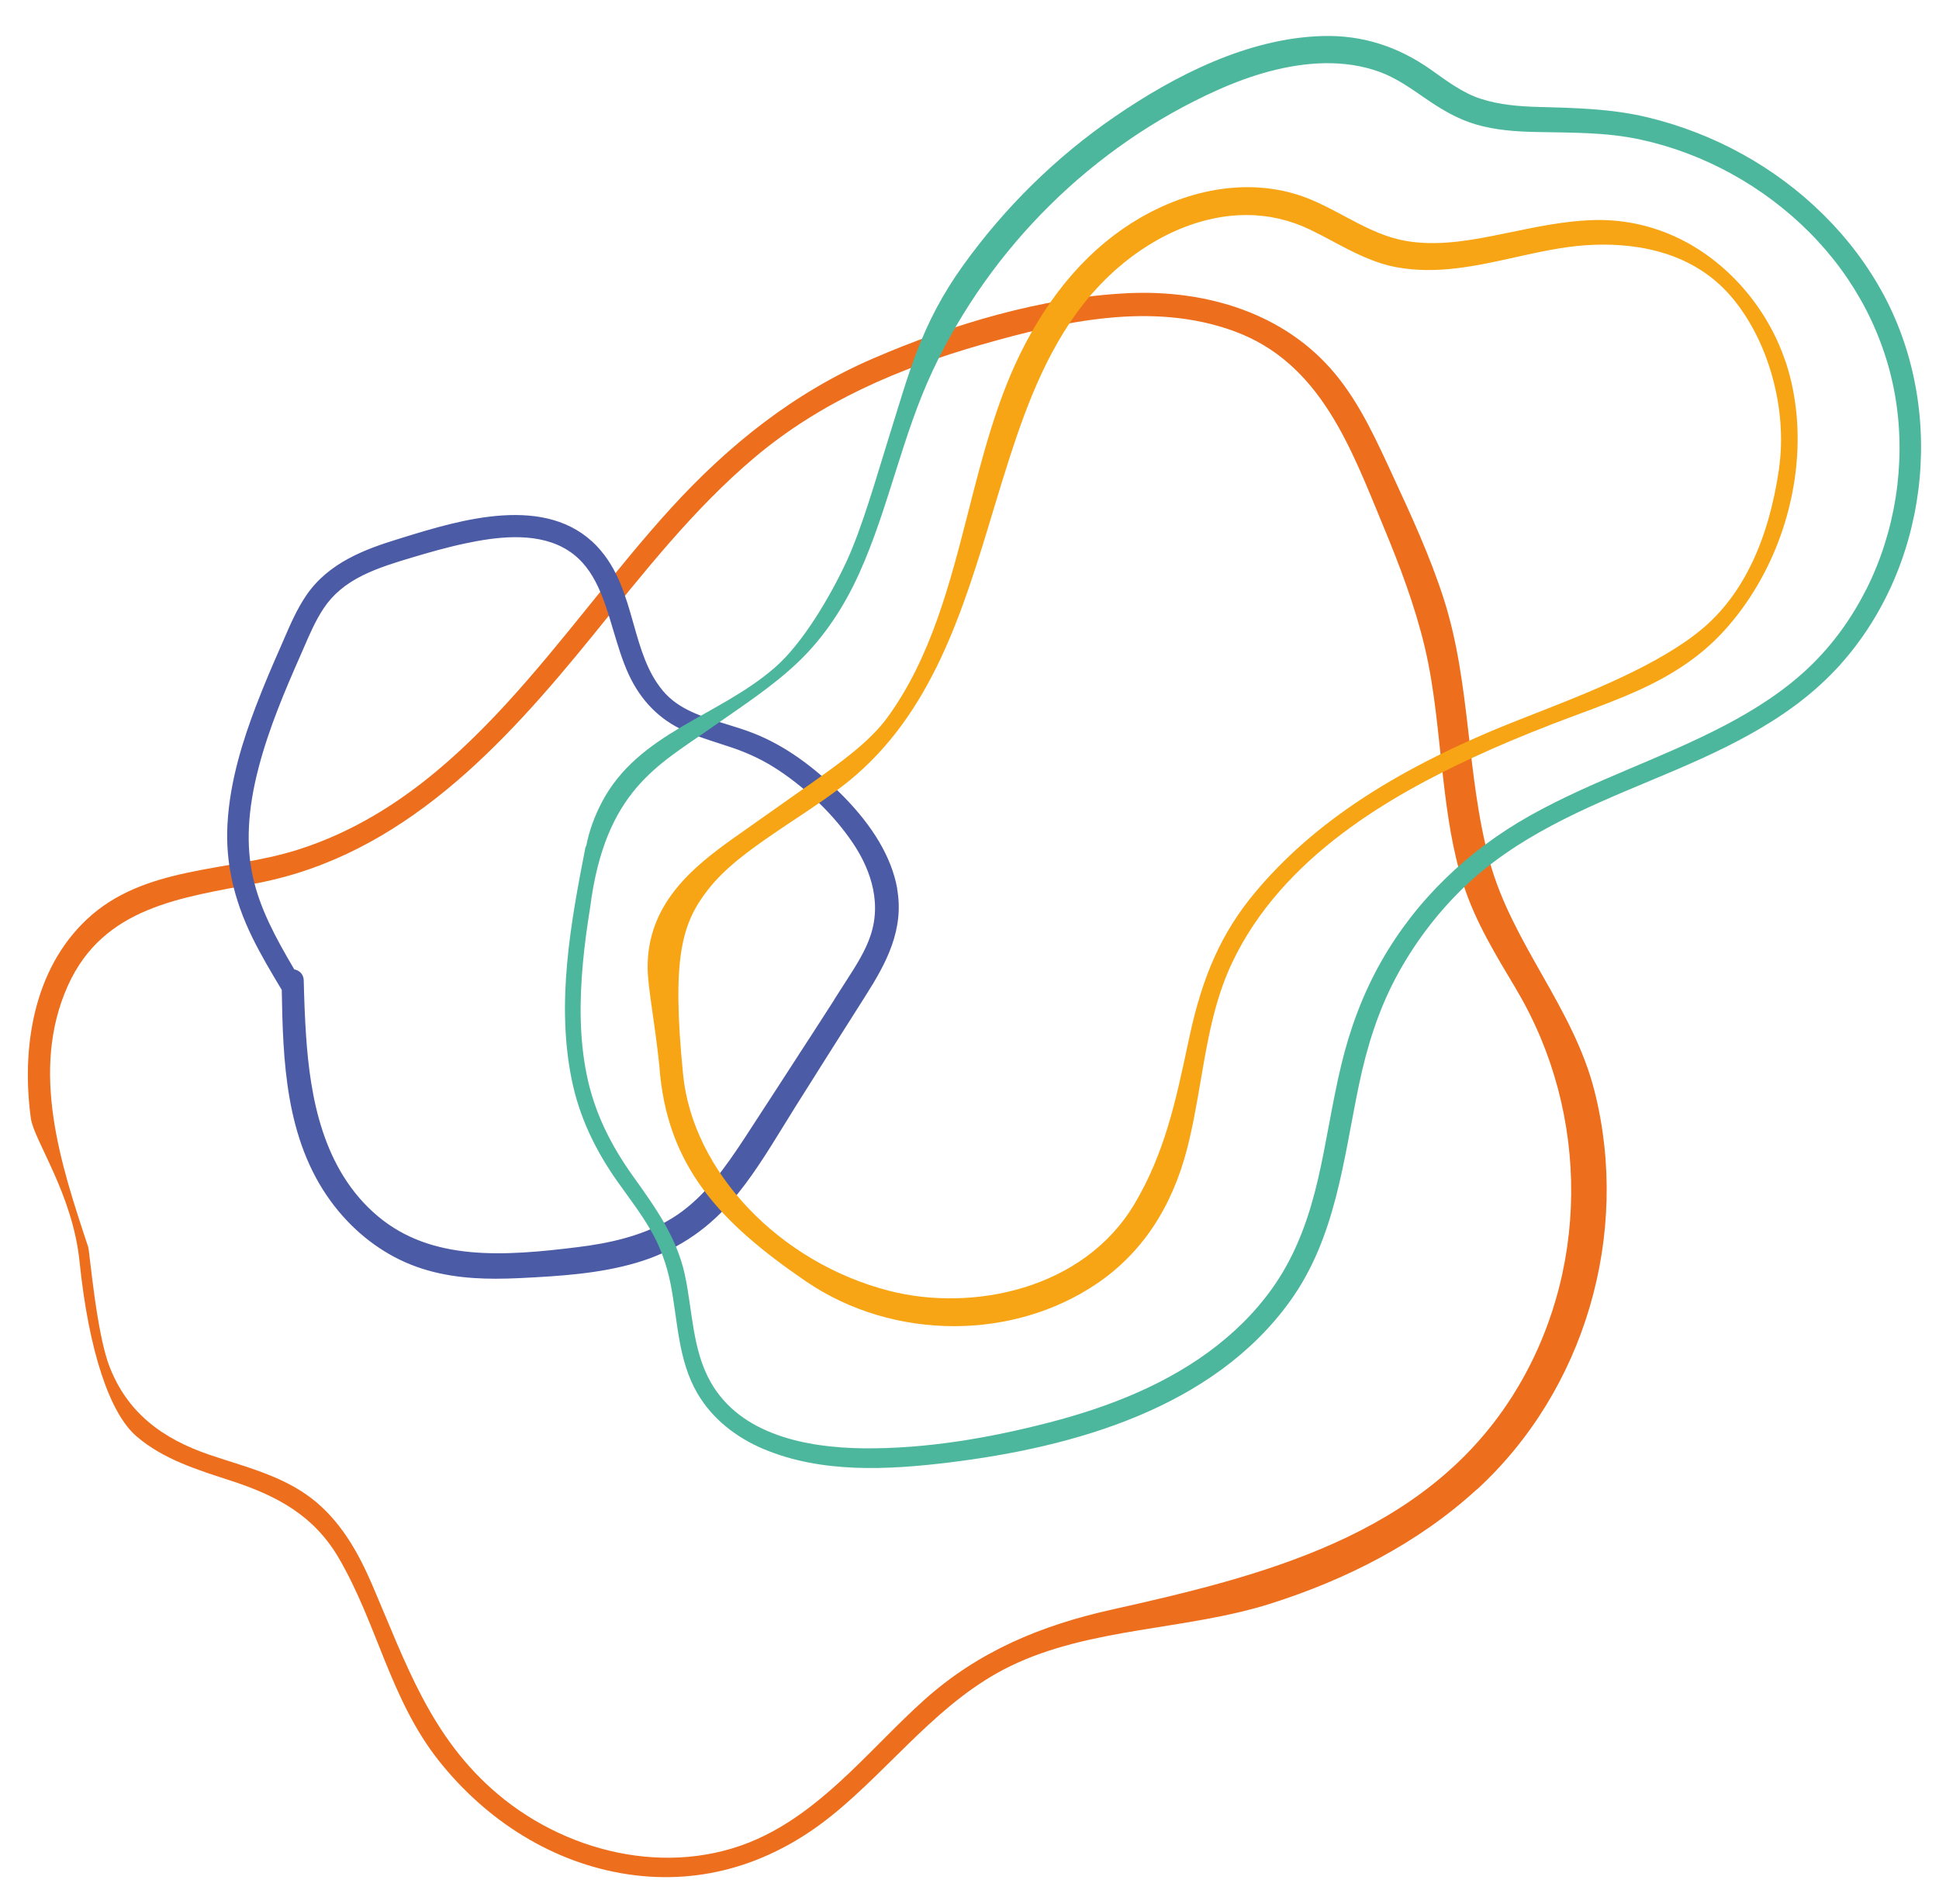<?xml version="1.0" encoding="UTF-8"?><svg id="Capa_1" xmlns="http://www.w3.org/2000/svg" width="10cm" height="9.82cm" viewBox="0 0 283.4 278.4"><defs><style>.cls-1{fill:#4db79e;}.cls-1,.cls-2,.cls-3{stroke-width:0px;}.cls-4{fill:#4c5ba6;stroke:#4c5ba6;stroke-miterlimit:10;stroke-width:.25px;}.cls-2{fill:#ed6e1c;}.cls-3{fill:#f7a514;}</style></defs><path class="cls-2" d="m215.84,217.81c-8.55,7.83-19.08,13.16-30.06,16.65-12.37,3.94-26.36,3.45-38.11,9.16-10.35,5.03-17.22,14.64-25.99,21.75-8.61,6.98-18.82,10.34-29.92,8.69-11.05-1.65-20.76-7.92-27.64-16.6-7.13-8.99-8.98-19.94-14.63-29.63-3.65-6.25-9.04-9.12-15.71-11.3-4.89-1.6-9.9-3.1-13.88-6.52-3.88-3.33-6.97-12.38-8.32-25.54-1.01-9.92-6.67-17.7-7.12-20.96-1.39-10.18.33-21.67,8.14-29.04,8.37-7.91,20.51-6.95,30.84-10.21,24.51-7.74,38.32-32.13,54.69-50.04,8.4-9.19,17.93-16.81,29.42-21.78,11.54-4.99,24.73-8.98,37.35-9.57,11.31-.53,22.89,2.86,30.3,11.84,3.66,4.44,6.01,9.71,8.41,14.89,2.71,5.85,5.42,11.73,7.4,17.87,4.04,12.53,3.29,25.81,6.73,38.43,3.28,12.07,12.28,21.43,15.36,33.7,5.24,20.81-1.38,43.69-17.24,58.22Zm5.87-73.04c-2.98-5.02-6.02-9.89-7.81-15.48-1.61-5.02-2.34-10.26-2.94-15.48-.75-6.39-1.2-12.83-2.68-19.12-1.44-6.08-3.67-11.97-6.06-17.72-4.76-11.48-9.2-23.95-21.87-28.56-12.01-4.37-25.06-1.4-36.92,1.99-12.02,3.44-23.42,8.31-33.07,16.42-9.03,7.6-16.34,16.98-23.74,26.1-13.06,16.08-27.78,32.12-49.03,36.21-11.08,2.13-22.51,3.41-27.72,15-5.57,12.4-1.06,26.08,2.97,38.19.22.66,1.16,12.29,3.06,17.34,2.62,6.94,7.85,10.73,14.69,13.06,5.09,1.73,10.45,2.99,14.81,6.29,4.25,3.23,6.89,7.88,8.96,12.7,4.93,11.45,8.5,22.31,18.4,30.65,10.67,8.98,26.34,12.39,39.16,5.95,9.17-4.61,15.62-12.97,23.12-19.71,7.94-7.13,17.06-10.92,27.4-13.23,22.02-4.92,45.6-10.76,58.58-31.15,11.41-17.92,11.44-41.32.68-59.45Z"/><path class="cls-4" d="m130.99,129.84c-.83-4.43-3.48-8.92-7.86-13.36-4.34-4.39-8.58-7.37-12.96-9.11-1.32-.53-2.72-.95-4.07-1.37-3.61-1.11-7.02-2.15-9.34-4.93-2.3-2.76-3.28-6.2-4.31-9.84-1.12-3.97-2.28-8.07-5.31-11.27-7.29-7.69-19.9-3.81-28.24-1.24l-.74.23c-4.74,1.46-10.07,3.41-13.31,8.15-1.37,2.01-2.34,4.25-3.27,6.41l-.54,1.24c-1.1,2.49-2.38,5.46-3.56,8.56-1.75,4.61-3.81,10.75-4.15,17.27-.29,5.47.89,10.83,3.59,16.37,1.28,2.63,2.8,5.17,4.29,7.66.02.03.04.06.06.09.18,10.25.48,21.79,7.18,30.92,2.89,3.93,6.63,6.99,10.82,8.84,4.35,1.92,8.92,2.39,13.14,2.39,1.21,0,2.38-.04,3.51-.09,6.14-.3,11.65-.67,16.98-2.22,5.45-1.59,10.1-4.56,13.8-8.84,2.95-3.41,5.35-7.31,7.67-11.08.59-.96,1.18-1.91,1.77-2.86,3.42-5.44,6.85-10.86,10.29-16.28,2.92-4.6,5.68-9.59,4.54-15.64Zm-8.94,16.38c-1.16,1.81-2.32,3.62-3.49,5.42l-.33.5c-3.1,4.78-6.19,9.57-9.31,14.34-2.71,4.13-5.7,8.41-9.85,11.24-4.7,3.21-10.53,4.24-14.5,4.74-11.01,1.38-21.55,2.08-29.42-4.5-8.23-6.89-9.97-17.74-10.57-26.43-.18-2.6-.27-5.17-.35-8.22-.02-.59-.36-1.1-.9-1.33-.14-.06-.29-.1-.43-.12-2.72-4.61-5.04-8.87-6.09-13.58-1.05-4.68-.78-9.94.84-16.11,1.51-5.77,3.85-11.25,6.11-16.38l.51-1.17c.85-1.97,1.73-4,2.91-5.76,1.34-2.01,3.22-3.59,5.74-4.84,2.35-1.16,4.96-1.94,7.27-2.63,2.41-.72,5.01-1.47,7.69-2.04,4.42-.94,10.06-1.73,14.44.59,4.51,2.39,5.93,7.18,7.44,12.25.64,2.15,1.3,4.36,2.21,6.34,1.77,3.84,4.49,6.59,8.08,8.2,1.66.74,3.39,1.3,5.06,1.84.65.21,1.3.42,1.95.64,2.53.86,4.76,1.95,6.83,3.33,4.29,2.86,8.14,6.63,10.83,10.61,2.18,3.22,4.41,8.19,2.67,13.56-.77,2.38-2.2,4.59-3.57,6.72l-1.77,2.76Z"/><path class="cls-1" d="m268.32,97.93c-7.29,7.76-17.21,12.1-26.86,16.13-9.93,4.15-19.92,8.3-27.74,15.94-3.84,3.76-7.08,8.09-9.62,12.83-2.65,4.96-4.3,10.27-5.45,15.76-2.28,10.93-3.36,22.33-10.08,31.66-11.27,15.65-31.61,21.36-49.84,23.59-8.96,1.1-18.7,1.61-27.2-1.99-3.93-1.67-7.4-4.35-9.59-8.07-2.87-4.89-2.88-10.61-3.94-16.02-.56-2.83-1.5-5.46-2.95-7.95-1.42-2.43-3.14-4.68-4.77-6.97-3.26-4.6-5.65-9.52-6.76-15.07-2.25-11.18-.15-22.72,2-33.74.03-.15.08-.28.15-.38.43-2.21,1.23-4.36,2.29-6.38,5.37-10.18,16.96-12.43,25.28-19.66,4.13-3.59,8.14-10.5,10.45-15.45,2.29-4.91,4.4-12.41,6.02-17.57,3.18-10.14,4.85-17.13,11.07-25.8,6.08-8.47,13.58-15.85,22.19-21.75,8.81-6.04,19.42-11.44,30.29-11.77,5.87-.18,11.11,1.54,15.89,4.91,2.3,1.62,4.57,3.37,7.28,4.26,2.76.9,5.64,1.12,8.52,1.2,5.39.15,10.64.25,15.91,1.52,4.82,1.16,9.51,2.98,13.85,5.38,8.63,4.77,16.06,11.95,20.71,20.68,9.26,17.4,6.46,40.28-7.09,54.71Zm4.5-11.75c4.22-8.38,5.78-18.26,4.34-27.54-1.45-9.39-5.96-17.96-12.66-24.67-6.72-6.74-15.41-11.56-24.73-13.57-5.07-1.09-10.11-.99-15.26-1.1-2.92-.06-5.9-.27-8.72-1.09-2.67-.78-5.03-2.17-7.3-3.73-2.18-1.5-4.35-3.07-6.86-3.98-2.57-.93-5.26-1.3-7.99-1.26-5.4.1-10.77,1.73-15.68,3.93-9.1,4.08-17.42,9.83-24.51,16.84-7.05,6.97-12.86,15.13-17.09,24.1-4.51,9.56-6.43,20.06-10.77,29.69-2.16,4.79-5.04,9.25-8.84,12.91-3.91,3.75-8.51,6.68-12.92,9.79-7.62,5.38-15.41,9.09-17.59,26.16-.45,2.77-.83,5.54-1.08,8.33-.48,5.37-.51,10.85.57,16.15,1.12,5.52,3.52,10.29,6.77,14.84,3.22,4.5,6.36,8.85,7.57,14.36,1.14,5.24,1.08,10.98,3.79,15.76,4.4,7.75,14.1,9.57,22.29,9.67,9.11.1,18.43-1.5,27.22-3.78,8.74-2.26,17.46-5.67,24.61-11.31,3.46-2.73,6.53-5.96,8.91-9.67,2.83-4.41,4.53-9.33,5.72-14.4,1.31-5.6,2.1-11.32,3.45-16.91,1.26-5.26,3.14-10.34,5.81-15.06,5.14-9.08,12.74-16.31,21.81-21.4,9.15-5.13,19.21-8.32,28.49-13.19,4.48-2.35,8.78-5.11,12.44-8.63,3.36-3.24,6.1-7.06,8.2-11.24Z"/><path class="cls-3" d="m260.97,52.76c-2.68-7.93-8.64-14.69-15.92-18.08-3.93-1.82-8.12-2.67-12.49-2.49-3.94.16-7.84.96-11.61,1.74-.9.19-1.8.37-2.7.55-4.26.84-9.19,1.63-13.83.52-2.8-.67-5.4-2.06-7.91-3.4-1.73-.92-3.51-1.88-5.37-2.61-7.41-2.91-16.32-1.87-24.48,2.86-7.25,4.2-13.17,10.93-17.61,20.01-3.48,7.13-5.53,15.15-7.51,22.91-2.7,10.55-5.48,21.46-11.91,30.23-2.57,3.5-7.02,6.66-10.6,9.2l-.31.22c-1.81,1.29-3.69,2.61-5.57,3.93-2.03,1.43-4.06,2.86-6.02,4.25-6.07,4.32-12.55,9.69-12.49,18.93.01,1.58.31,3.68.69,6.35.31,2.15.69,4.83,1.02,7.93,1.04,14.75,8.94,22.99,21.37,31.5,6.41,4.4,14.09,6.6,21.72,6.6,7.37,0,14.71-2.06,20.82-6.18,6.57-4.43,11.03-11.1,13.27-19.81.83-3.24,1.4-6.59,1.96-9.84.99-5.79,2-11.78,4.56-17.21,7.39-15.74,23.72-24.74,35.36-30.15,3.43-1.59,7.13-3.15,11.31-4.77,1.29-.5,2.59-.98,3.89-1.47,2.99-1.11,6.09-2.26,9.05-3.61,4.99-2.27,8.91-4.96,11.97-8.21,3.16-3.35,5.83-7.48,7.73-11.96,3.91-9.23,4.5-19.42,1.62-27.95Zm-.89,15.68c-1.51,10.5-5.23,18.36-11.06,23.35-6.31,5.4-17.15,9.62-25.07,12.71l-1.7.67c-17.95,7.03-30.31,15.11-38.9,25.45-4.72,5.69-7.56,11.95-9.48,20.94l-.27,1.24c-1.73,8.13-3.36,15.8-7.76,23.21-7.41,12.51-23.67,15.87-35.89,12.73-16.06-4.13-28.73-17.45-30.13-31.67-1.67-16.98-.22-22.05,3.66-27,2.5-3.19,5.85-5.61,9.66-8.23,1.06-.73,2.13-1.44,3.2-2.15,2.59-1.72,5.27-3.5,7.74-5.5,12.14-9.88,16.67-24.9,21.06-39.43.79-2.62,1.58-5.22,2.4-7.77,2.72-8.41,6.06-17.14,12.07-24.05,5.68-6.52,13.1-10.67,20.35-11.39.74-.07,1.48-.11,2.21-.11,3.21,0,6.31.7,9.25,2.1,1.15.55,2.31,1.16,3.42,1.76,2.92,1.56,5.94,3.16,9.33,3.78,5.91,1.08,11.69-.21,17.28-1.45,3.38-.75,6.87-1.53,10.33-1.77,6.42-.44,15.26.51,21.24,7.45,5.46,6.34,8.29,16.43,7.05,25.13Z"/></svg>